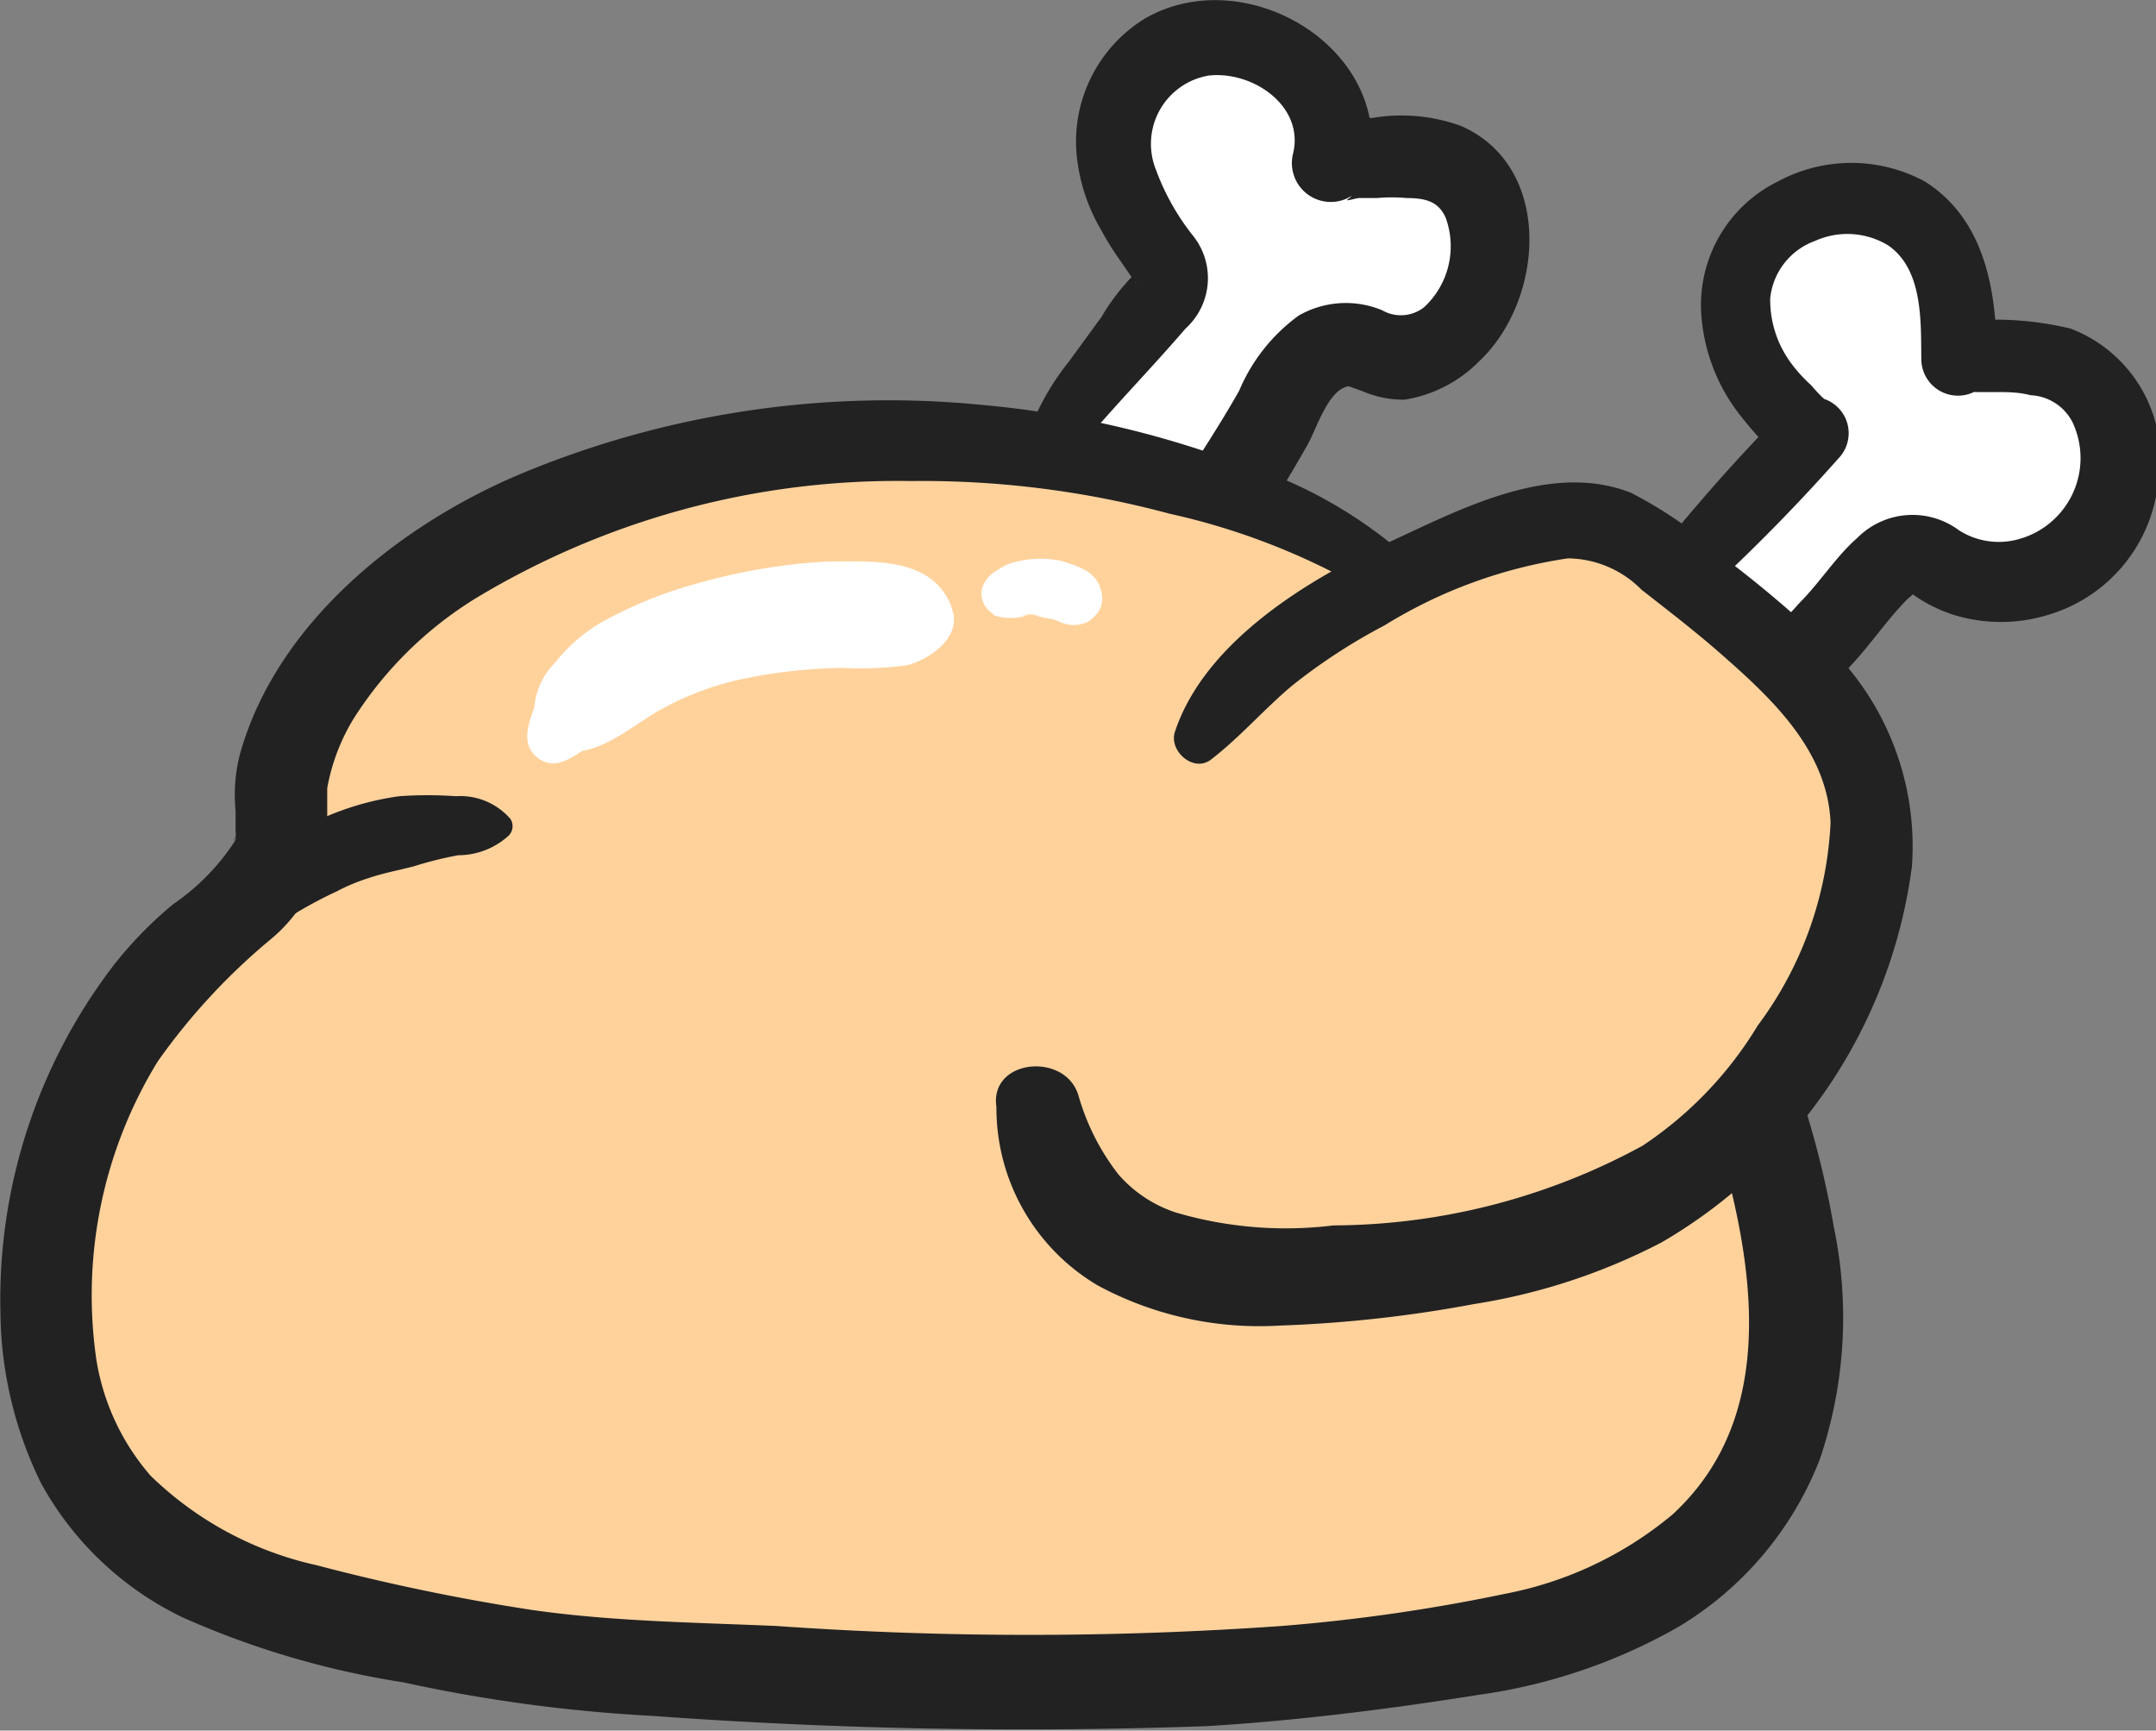 <svg xmlns="http://www.w3.org/2000/svg" viewBox="0 0 48.23 38.71">
  <rect x="0" y="0" width="48.23" height="38.71" fill="#808080" stroke="none"/>
  <title>category-waxing</title>
  <g>
    <path d="M23.46,10.19a23.48,23.48,0,0,1,2.73-3.56.57.57,0,0,0,0-.68,10.31,10.31,0,0,1-.77-1.17C24.44,3.1,25.24,1,27.19.9,28.55.83,30.35,2,29.83,3.75c.05-.14.93-.24,1.07-.26a3.7,3.7,0,0,1,1.15,0c1.88.32,1.88,3.48-.26,4.43-1,.42-1.32-.52-2.22,0a3.88,3.88,0,0,0-1.05,1.46c-.43.74-.88,1.46-1.32,2.18" transform="translate(-0.08 -0.06)" fill="#fff"/>
    <path d="M23.83,10.57c.87-1.12,1.85-2.09,2.77-3.16a1.52,1.52,0,0,0,.15-2.1,5.29,5.29,0,0,1-.81-1.45,1.55,1.55,0,0,1,1.18-2.11c1-.11,2.16.7,1.88,1.77a.87.87,0,0,0,1.58.66l0,0-.31.31c-.18.11.14,0,.21,0l.33,0h.07a3.77,3.77,0,0,1,.67,0c.48,0,.72.11.87.44a1.86,1.86,0,0,1-.48,2A.84.84,0,0,1,31,7a2.12,2.12,0,0,0-1.87.12,4,4,0,0,0-1.33,1.68c-.44.78-.94,1.53-1.42,2.29-.68,1.08,1.05,2.09,1.71,1,.42-.7.85-1.39,1.25-2.1.19-.34.46-1.23.91-1.29-.1,0,0,0,0,0l.31.11A2.3,2.3,0,0,0,31.5,9a3,3,0,0,0,1.66-.85c1.46-1.36,1.69-4.35-.39-5.27a3.89,3.89,0,0,0-2-.18,2.18,2.18,0,0,0-1.65.66L30.67,4C31.4,1.23,28-.85,25.7.47a3.23,3.23,0,0,0-1.54,3,4.09,4.09,0,0,0,.55,1.73,6.42,6.42,0,0,0,.34.56l.29.42s.15.23.17.22c-.13,0,.21-.41-.07-.19a4.78,4.78,0,0,0-.72.94l-.73,1a5.71,5.71,0,0,0-1,1.88c-.11.47.54,1,.89.52Z" transform="translate(-0.08 -0.06)" fill="#222"/>
  </g>
  <g>
    <path d="M37,13.65l3.67-3.91c-.16.08-.36-.27-.49-.38a3.3,3.3,0,0,1-1.24-3c.37-2,3.51-2.69,4.54-.74a5.45,5.45,0,0,1,.42,2.44c0-.23,1.67,0,1.81,0,1.18.11,1.93,1.18,1.76,2.67a2.65,2.65,0,0,1-4,1.92,1.87,1.87,0,0,0-.45-.26c-.66-.18-1.47,1.16-1.89,1.6a30.26,30.26,0,0,1-2.33,2.34" transform="translate(-0.08 -0.06)" fill="#fff"/>
    <path d="M37.4,14.08a41.08,41.08,0,0,0,3.81-3.77.81.81,0,0,0-.57-1.37h-.08l.4.11a3.17,3.17,0,0,1-.36-.37,3.3,3.3,0,0,1-.47-.52,2.38,2.38,0,0,1-.45-1.43,1.53,1.53,0,0,1,1-1.28,1.76,1.76,0,0,1,1.64.1c.78.54.73,1.7.74,2.54a.82.82,0,0,0,1.61.22v0l-.21.36c-.22.19-.44.15-.15.16l.41,0c.26,0,.52,0,.78.07a1.11,1.11,0,0,1,.94.6,1.88,1.88,0,0,1-1.24,2.63,1.65,1.65,0,0,1-1.3-.21,1.74,1.74,0,0,0-2.27.17c-.48.42-.84,1-1.28,1.44a30.17,30.17,0,0,1-2.19,2.19c-.88.76.4,2,1.27,1.28a26.69,26.69,0,0,0,2.06-2.06c.44-.47.79-1,1.25-1.47l.24-.21h0a.28.28,0,0,1-.25,0l.22.15a3.3,3.3,0,0,0,.89.42,3.59,3.59,0,0,0,2,0,3.46,3.46,0,0,0,2.51-2.91,3.12,3.12,0,0,0-1.95-3.51,7.26,7.26,0,0,0-1.62-.2c-.62,0-1.42,0-1.64.7l1.61.21c0-1.47-.23-3.13-1.61-4a3.46,3.46,0,0,0-3.29,0,3.08,3.08,0,0,0-1.71,3A4.12,4.12,0,0,0,39,9.34c.37.46,1,1.25,1.63,1.21l-.57-1.38a42.19,42.19,0,0,0-3.62,4.18c-.43.6.46,1.13.95.73Z" transform="translate(-0.08 -0.06)" fill="#222"/>
  </g>
  <path d="M14.12,30.94A53.71,53.71,0,0,0,36,30.62c3.9-.83,2.25-6.81-1.65-6A45.74,45.74,0,0,1,15.77,25c-3.9-.77-5.57,5.2-1.65,6Z" transform="translate(-0.08 -0.06)" fill="#ffd29c"/>
  <path d="M6.73,30.61c-1.8-.86,2-4.73,2-4.71a12.93,12.93,0,0,0,2.68-4.66c2.18-5.73,10.74-4.1,15.5-2.39,2.46.89,4.43-1.75,4-4-1.57-7.33-14.37-5.71-18.83-2.48C6.15,16.69,4.88,25.18,3.63,31.85A3.5,3.5,0,0,0,7,36.22c6-.18,11.8.82,17.75,1.11a31,31,0,0,0,10-.78c3.27-.7,6.27-2.84,5.76-6.84-.18-1.41-.72-3.69-.65-4,.38-1.59,2.24-2.24,2.26-4.4,0-3.17-2.39-7.3-5.23-8.62-3.86-1.79-9.73.81-13.67,1.56-4.94,1-11.86,1.4-16.23,4.06a6.29,6.29,0,0,0-2.75,3.57,16,16,0,0,0-.11,3.93h7.19l-.1-.34-3.6,4.72c6.49-.4,12.91-1.5,19.38-2.05,4.39-.37,9,0,10.76-4.88,1.82-5-6.35-7.33-8.05-2.22l-.23.69,1.92-2.48c-2.17,1.55-7.81,1.26-10.52,1.7-4.41.72-8.8,1.42-13.26,1.78C5.27,23,3.16,25,4,27.49l.11.34c1.06,3.26,6.42,3.82,7.19,0a8.48,8.48,0,0,0,.1-2.41c-.12-1.79.53-1.56-.47-.79,2.31-1.79,8-2.19,10.87-2.84,2.17-.49,4.33-.94,6.51-1.38,1.25-.25,3.49-1.18,4.66-.88A2.08,2.08,0,0,1,35,21.26c.47-1,.45-1.18-.09-.66-.39,1-1.55,1.8-1.93,2.95s-.69,6.05,1.22,6.53c.15,0,3.3-1.84,0-1.22-1.88.36-3.46,1.34-5.44,1.53-7.23.7-14.62-1.24-21.89-1.07l3.33,4.36c.78-4.05,1.43-8.33,3.14-12.11,1-2.22,2.21-3.87,4.58-4.76a7.54,7.54,0,0,1,3.61-.45c.49.05,3.24,1,3.07.25l4-4C21.46,10.12,9.35,9.3,6,17.76c-1.7,4.3-10,14.67-1,16.91,2.34.58,4.06-2.94,1.71-4.06Z" transform="translate(-0.08 -0.06)" fill="#ffd29c"/>
  <path d="M31.71,12.66a10.24,10.24,0,0,0-4.09-2.3,22,22,0,0,0-5.54-1.24,21.38,21.38,0,0,0-10.4,1.56C9,11.82,6.27,14,5.45,16.92a3.63,3.63,0,0,0-.1,1.27c0,.16,0,.31,0,.46s0,0,0,0a.65.65,0,0,1,0,.13c-.12.26.06-.1,0,.07a5,5,0,0,1-1.39,1.43A8.86,8.86,0,0,0,2.6,21.68,12.3,12.3,0,0,0,.09,29.43,8.83,8.83,0,0,0,1,33.24a7.15,7.15,0,0,0,3.17,3A19.44,19.44,0,0,0,9.1,37.69a34.57,34.57,0,0,0,5.56.75,114.41,114.41,0,0,0,12.42.23c2-.12,4.07-.38,6.08-.7a12.49,12.49,0,0,0,4.45-1.51,7.56,7.56,0,0,0,3.18-3.76,9.91,9.91,0,0,0,.31-5.21,20.55,20.55,0,0,0-.61-2.55,1,1,0,0,0-2,.56c.82,2.79,1.41,6.23-1,8.44a8.26,8.26,0,0,1-3.74,1.77,39.87,39.87,0,0,1-5,.72,80.4,80.4,0,0,1-11.3,0c-1.83-.08-3.67-.1-5.48-.36a46.62,46.62,0,0,1-4.81-1,7.7,7.7,0,0,1-3.71-2A5.21,5.21,0,0,1,2.24,30.5a10,10,0,0,1,1.37-6.7,14.15,14.15,0,0,1,2.55-2.75A3.49,3.49,0,0,0,7.4,18.46c0-.15,0-.3,0-.46s0-.52,0-.31A4.51,4.51,0,0,1,8,16.12a8.53,8.53,0,0,1,2.71-2.67,18.25,18.25,0,0,1,9.75-2.63,21.26,21.26,0,0,1,5.78.73,15.3,15.3,0,0,1,4.79,1.95c.5.36,1-.42.64-.84Z" transform="translate(-0.08 -0.06)" fill="#222"/>
  <path d="M27.17,17.05c.65-.5,1.18-1.12,1.81-1.65a12.91,12.91,0,0,1,2.07-1.35,10.81,10.81,0,0,1,4.1-1.5,2.34,2.34,0,0,1,1.65.7c.6.47,1.2.93,1.77,1.43,1.14,1,2.39,2.16,2.46,3.78A8.23,8.23,0,0,1,39.4,23a8.5,8.5,0,0,1-2.58,2.69,14.56,14.56,0,0,1-6.91,1.78,8.7,8.7,0,0,1-3.53-.29,2.89,2.89,0,0,1-1.28-.85,5.17,5.17,0,0,1-.89-1.75c-.28-1-2-.84-1.84.24a4.61,4.61,0,0,0,2.28,4,7.61,7.61,0,0,0,4.06.89,28.82,28.82,0,0,0,4.34-.48,13.64,13.64,0,0,0,4.2-1.38,11.45,11.45,0,0,0,5.6-8.41,6.25,6.25,0,0,0-2.07-5.11,25.2,25.2,0,0,0-2.1-1.77,9.62,9.62,0,0,0-2.12-1.48c-1.79-.7-3.79.36-5.39,1.1-1.82.83-4.15,2.24-4.81,4.26-.13.42.42.91.81.61Z" transform="translate(-0.08 -0.06)" fill="#222"/>
  <path d="M21.36,13.62c-.44-1.12-1.78-1-2.79-1a13.4,13.4,0,0,0-2.82.47A9.65,9.65,0,0,0,13.5,14a3.69,3.69,0,0,0-1,.88,1.6,1.6,0,0,0-.45,1.4v-.44c-.14.38-.34.88.07,1.18s.79-.06,1.13-.25l-.63.08c.78.17,1.51-.49,2.14-.86a6.57,6.57,0,0,1,1.87-.73A11.62,11.62,0,0,1,18.94,15a7.54,7.54,0,0,0,1.43-.06c.51-.13,1.25-.64,1-1.27Z" transform="translate(-0.08 -0.06)" fill="#fff"/>
  <path d="M4.5,21.79c.4.1.7-.19,1-.42s.4-.34.61-.5A9.44,9.44,0,0,1,7.61,20a4.19,4.19,0,0,1,.72-.3c.32-.11.65-.17,1-.26a8.44,8.44,0,0,1,1-.25,1.68,1.68,0,0,0,1.12-.43.3.3,0,0,0,.05-.38,1.48,1.48,0,0,0-1.22-.51,9,9,0,0,0-1.27,0,6.33,6.33,0,0,0-2.23.75,7.92,7.92,0,0,0-1.62,1.26,8.81,8.81,0,0,0-.66.71,1.2,1.2,0,0,0-.33.59.53.53,0,0,0,.36.61Z" transform="translate(-0.08 -0.06)" fill="#222"/>
  <path d="M22.31,13.82a1.16,1.16,0,0,0,.76,0l-.16,0a1.69,1.69,0,0,1,.45,0l-.17,0,.36.08c.13,0,.26.1.39.12a.69.69,0,0,0,.49-.06.74.74,0,0,0,.27-.31.61.61,0,0,0,0-.42.68.68,0,0,0-.3-.39,1.87,1.87,0,0,0-.35-.16l-.22-.07a2.12,2.12,0,0,0-.56-.05,2.43,2.43,0,0,0-.55.09,1.07,1.07,0,0,0-.32.16.73.73,0,0,0-.35.4.53.53,0,0,0,.23.57Z" transform="translate(-0.08 -0.06)" fill="#fff"/>
</svg>
